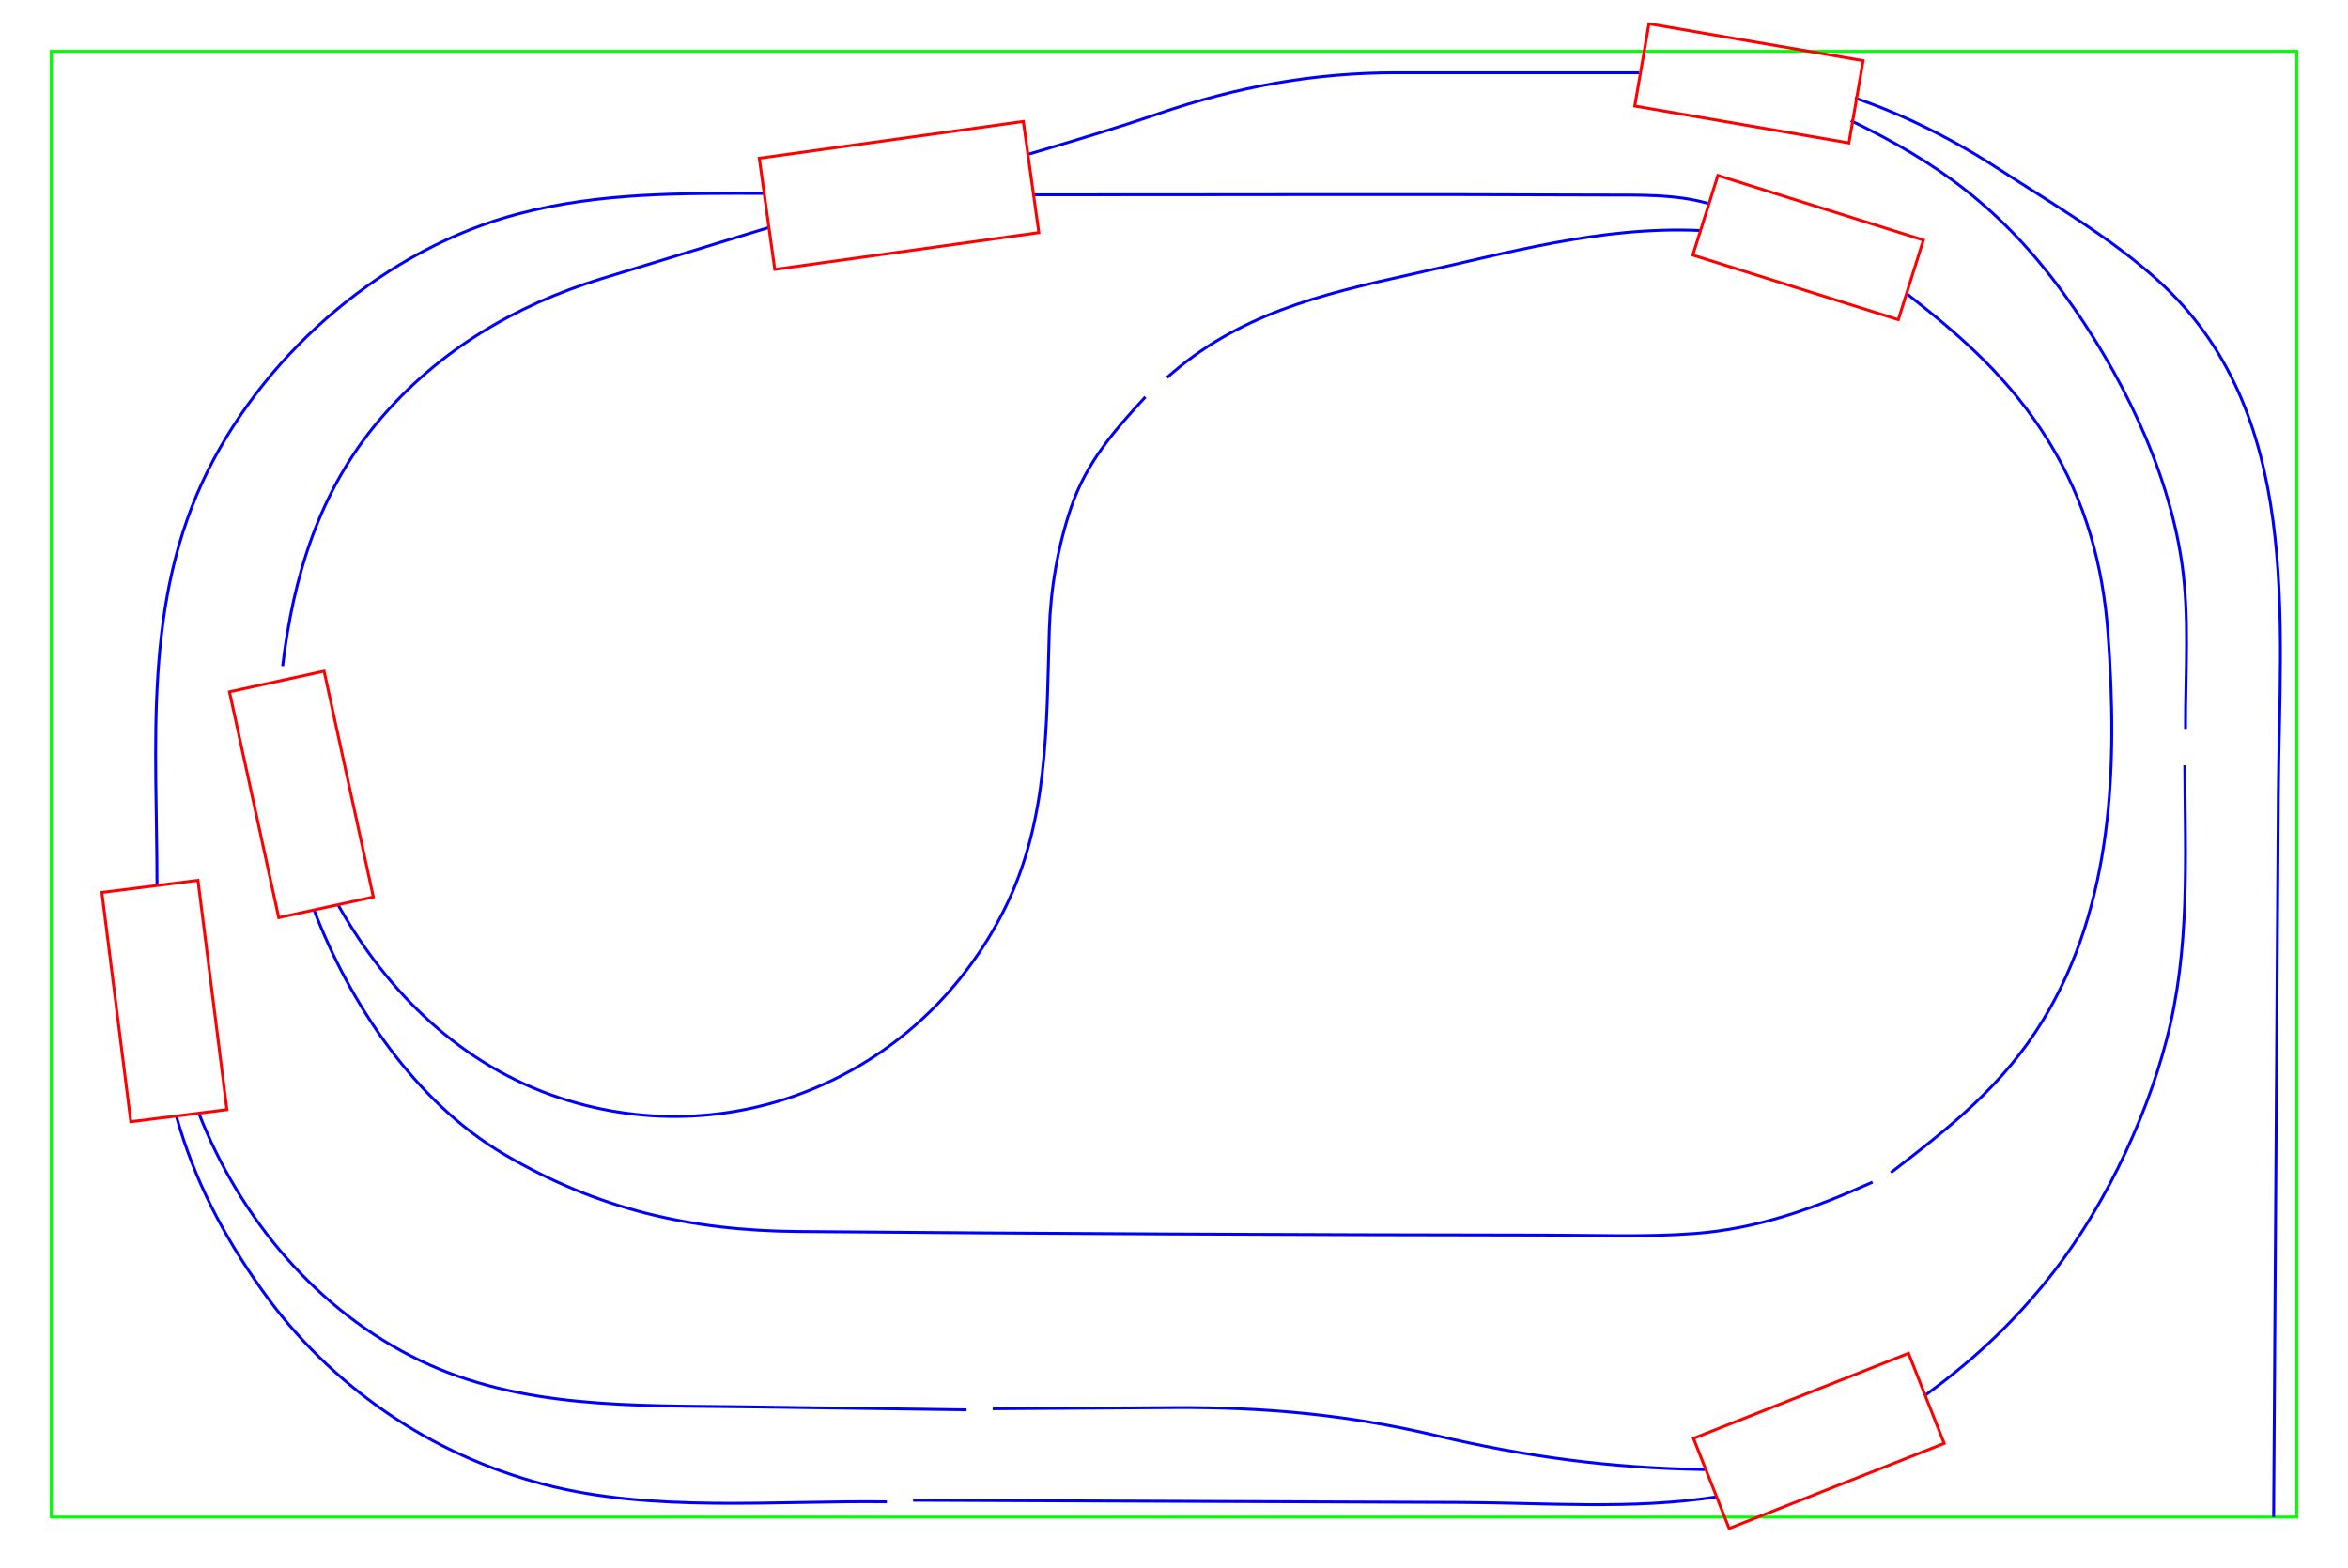 <?xml version="1.0" encoding="utf-8"?>
<!-- Generator: Adobe Illustrator 19.0.0, SVG Export Plug-In . SVG Version: 6.00 Build 0)  -->
<svg version="1.1" xmlns="http://www.w3.org/2000/svg" xmlns:xlink="http://www.w3.org/1999/xlink" x="0px" y="0px"
	 viewBox="2656.3 -1772.3 6491.3 4337" style="enable-background:new 2656.3 -1772.3 6491.3 4337;" xml:space="preserve">
<style type="text/css">
	.st0{fill:none;stroke:#00FF00;stroke-width:8;}
	.st1{fill:none;stroke:#0000FF;stroke-width:8;}
	.st2{fill:none;stroke:#FF0000;stroke-width:8;}
</style>
<rect id="Board" x="2798" y="-1630.5" class="st0" width="6207.9" height="4053.5"/>
<g id="Sections">
	<path id="_x30_x15" class="st1" d="M3090.4,675.8c0-393.6-40.1-784.6,140.8-1146.9c167.1-334.5,494.1-614.3,858.7-710
		c227.1-59.6,446.9-56.4,680.7-56.4"/>
	<path id="_x30_x13" class="st1" d="M5108.3,2380.9c-306-4.2-646.9,30.4-946.4-47.8c-315.5-82.4-591.9-271.4-780.8-537.1
		c-106.5-149.8-188-305-237.6-482.7"/>
	<path id="_x30_x0b" class="st1" d="M7400.4,2367.3c-230.9,35.7-470.9,16.2-703.7,15.3c-406-1.6-812-3.2-1217.9-4.8
		c-99.4-0.4-198.8-0.8-298.2-1.2"/>
	<path id="_x30_x08" class="st1" d="M8696.4,343.8c0.9,259.6,15.3,506.4-50.3,759c-61,234.6-185.8,489.9-340.5,677.7
		c-99.4,120.7-202,214.6-328.5,307"/>
	<path id="_x30_x0d_1_" class="st1" d="M7773-1438.8c236.5,113.9,416.3,241.3,589,479c155.1,213.4,287.6,479.9,326,742.3
		c22.2,151.7,9.7,308.3,10.4,460.9"/>
	<path id="_x30_x0e" class="st1" d="M7187.2-1571.2c-223.4,0-446.8,0-670.2,0c-229.2,0-441.2,38.9-657.2,113
		c-119.4,41-239.9,76.7-361,112.6"/>
	<path id="_x30_x09" class="st1" d="M8942,2423c4.3-665.6,8.7-1331.1,13-1996.7c3.2-488.4,68.4-1059.3-331.7-1422.1
		c-131.6-119.4-289.5-210.4-437.6-306.9c-123.2-80.3-262.1-151.5-401.3-198.6"/>
	<path id="_x30_x0a_2_" class="st1" d="M3524.3,743.8c100,261,279.4,531,525.8,676c257.6,151.7,514.8,211,811.1,213.5
		c688.8,5.9,1377.4,9.2,2066.2,9.9c137.6,0.1,276.3,6,413.6-4.3c176.9-13.2,331.3-70,492.2-142.1"/>
	<path id="_x30_x0c" class="st1" d="M7928.1-959.8c157,122.6,287.3,238.3,392.7,409.4c101.3,164.5,149.8,341.9,163.5,533.1
		c26.1,362.7,14.4,745.6-178.8,1064.5c-109.8,181.2-256.2,296.1-421.6,423.3"/>
	<path id="_x30_x16" class="st1" d="M5510.7-1233.6c525,0.2,1050-1.8,1575,0.6c95.8,0.4,202.9-3.3,294.9,23.8"/>
	<path id="_x30_x10" class="st1" d="M3437.7,69.8c29.6-248.5,101.4-484.1,265.9-678.7c163.5-193.4,375.9-319.1,615.8-392.8
		c154.7-47.5,309.5-94.7,464.2-142.1"/>
	<path id="_x30_x11_1_" class="st1" d="M5822.9-674.7c-86.8,94.2-163,181.4-205.2,304.9c-37,108.4-57,226-60.5,340.6
		c-8,264.5-2.2,524.8-122.3,767.9c-225.6,456.6-741.6,685.6-1229.2,525.7c-272.6-89.4-477.4-290-615.1-535"/>
	<path id="_x30_x0f" class="st1" d="M7357.2-1134.8c-276.1-12.6-533.6,62.3-802,121.7C6306-957.9,6078-902.7,5882.6-728.1"/>
	<path id="_x30_x14" class="st1" d="M3205.7,1305.5c113.9,291.5,326.5,547.3,611.8,684.6c278.6,134,590.8,123.9,893,128
		c206,2.8,411.9,5.6,617.9,8.4"/>
	<path id="_x30_x17" class="st1" d="M7370.5,2291.7c-260-3.9-494.5-35.1-747.1-94.8c-243.1-57.4-473.1-78.1-722.3-76.6
		c-166.8,1.1-333.6,2.1-500.4,3.2"/>
</g>
<g id="Switches">
	
		<rect id="_x30_x01" x="7186.9" y="-1659.2" transform="matrix(0.986 0.17 -0.17 0.986 -153.366 -1292.447)" class="st2" width="600.5" height="230.8"/>
	
		<rect id="_x30_x02" x="7356.8" y="-1203.2" transform="matrix(0.954 0.3 -0.3 0.954 26.189 -2346.27)" class="st2" width="595.5" height="230.8"/>
	
		<rect id="_x30_x04" x="4774.5" y="-1389.8" transform="matrix(0.99 -0.138 0.138 0.99 220.429 700.109)" class="st2" width="737.4" height="310.5"/>
	
		<rect id="_x30_x03" x="7363.9" y="2080.2" transform="matrix(0.93 -0.368 0.368 0.93 -275.819 2980.776)" class="st2" width="639.2" height="267.8"/>
	
		<rect id="_x30_x06" x="2790.9" y="861.5" transform="matrix(-0.125 -0.992 0.992 -0.125 2512.155 4206.013)" class="st2" width="639.2" height="267.8"/>
	
		<rect id="_x30_x05" x="3169.2" y="290.5" transform="matrix(-0.213 -0.977 0.977 -0.213 3818.06 3923.497)" class="st2" width="639.2" height="267.8"/>
</g>
</svg>
